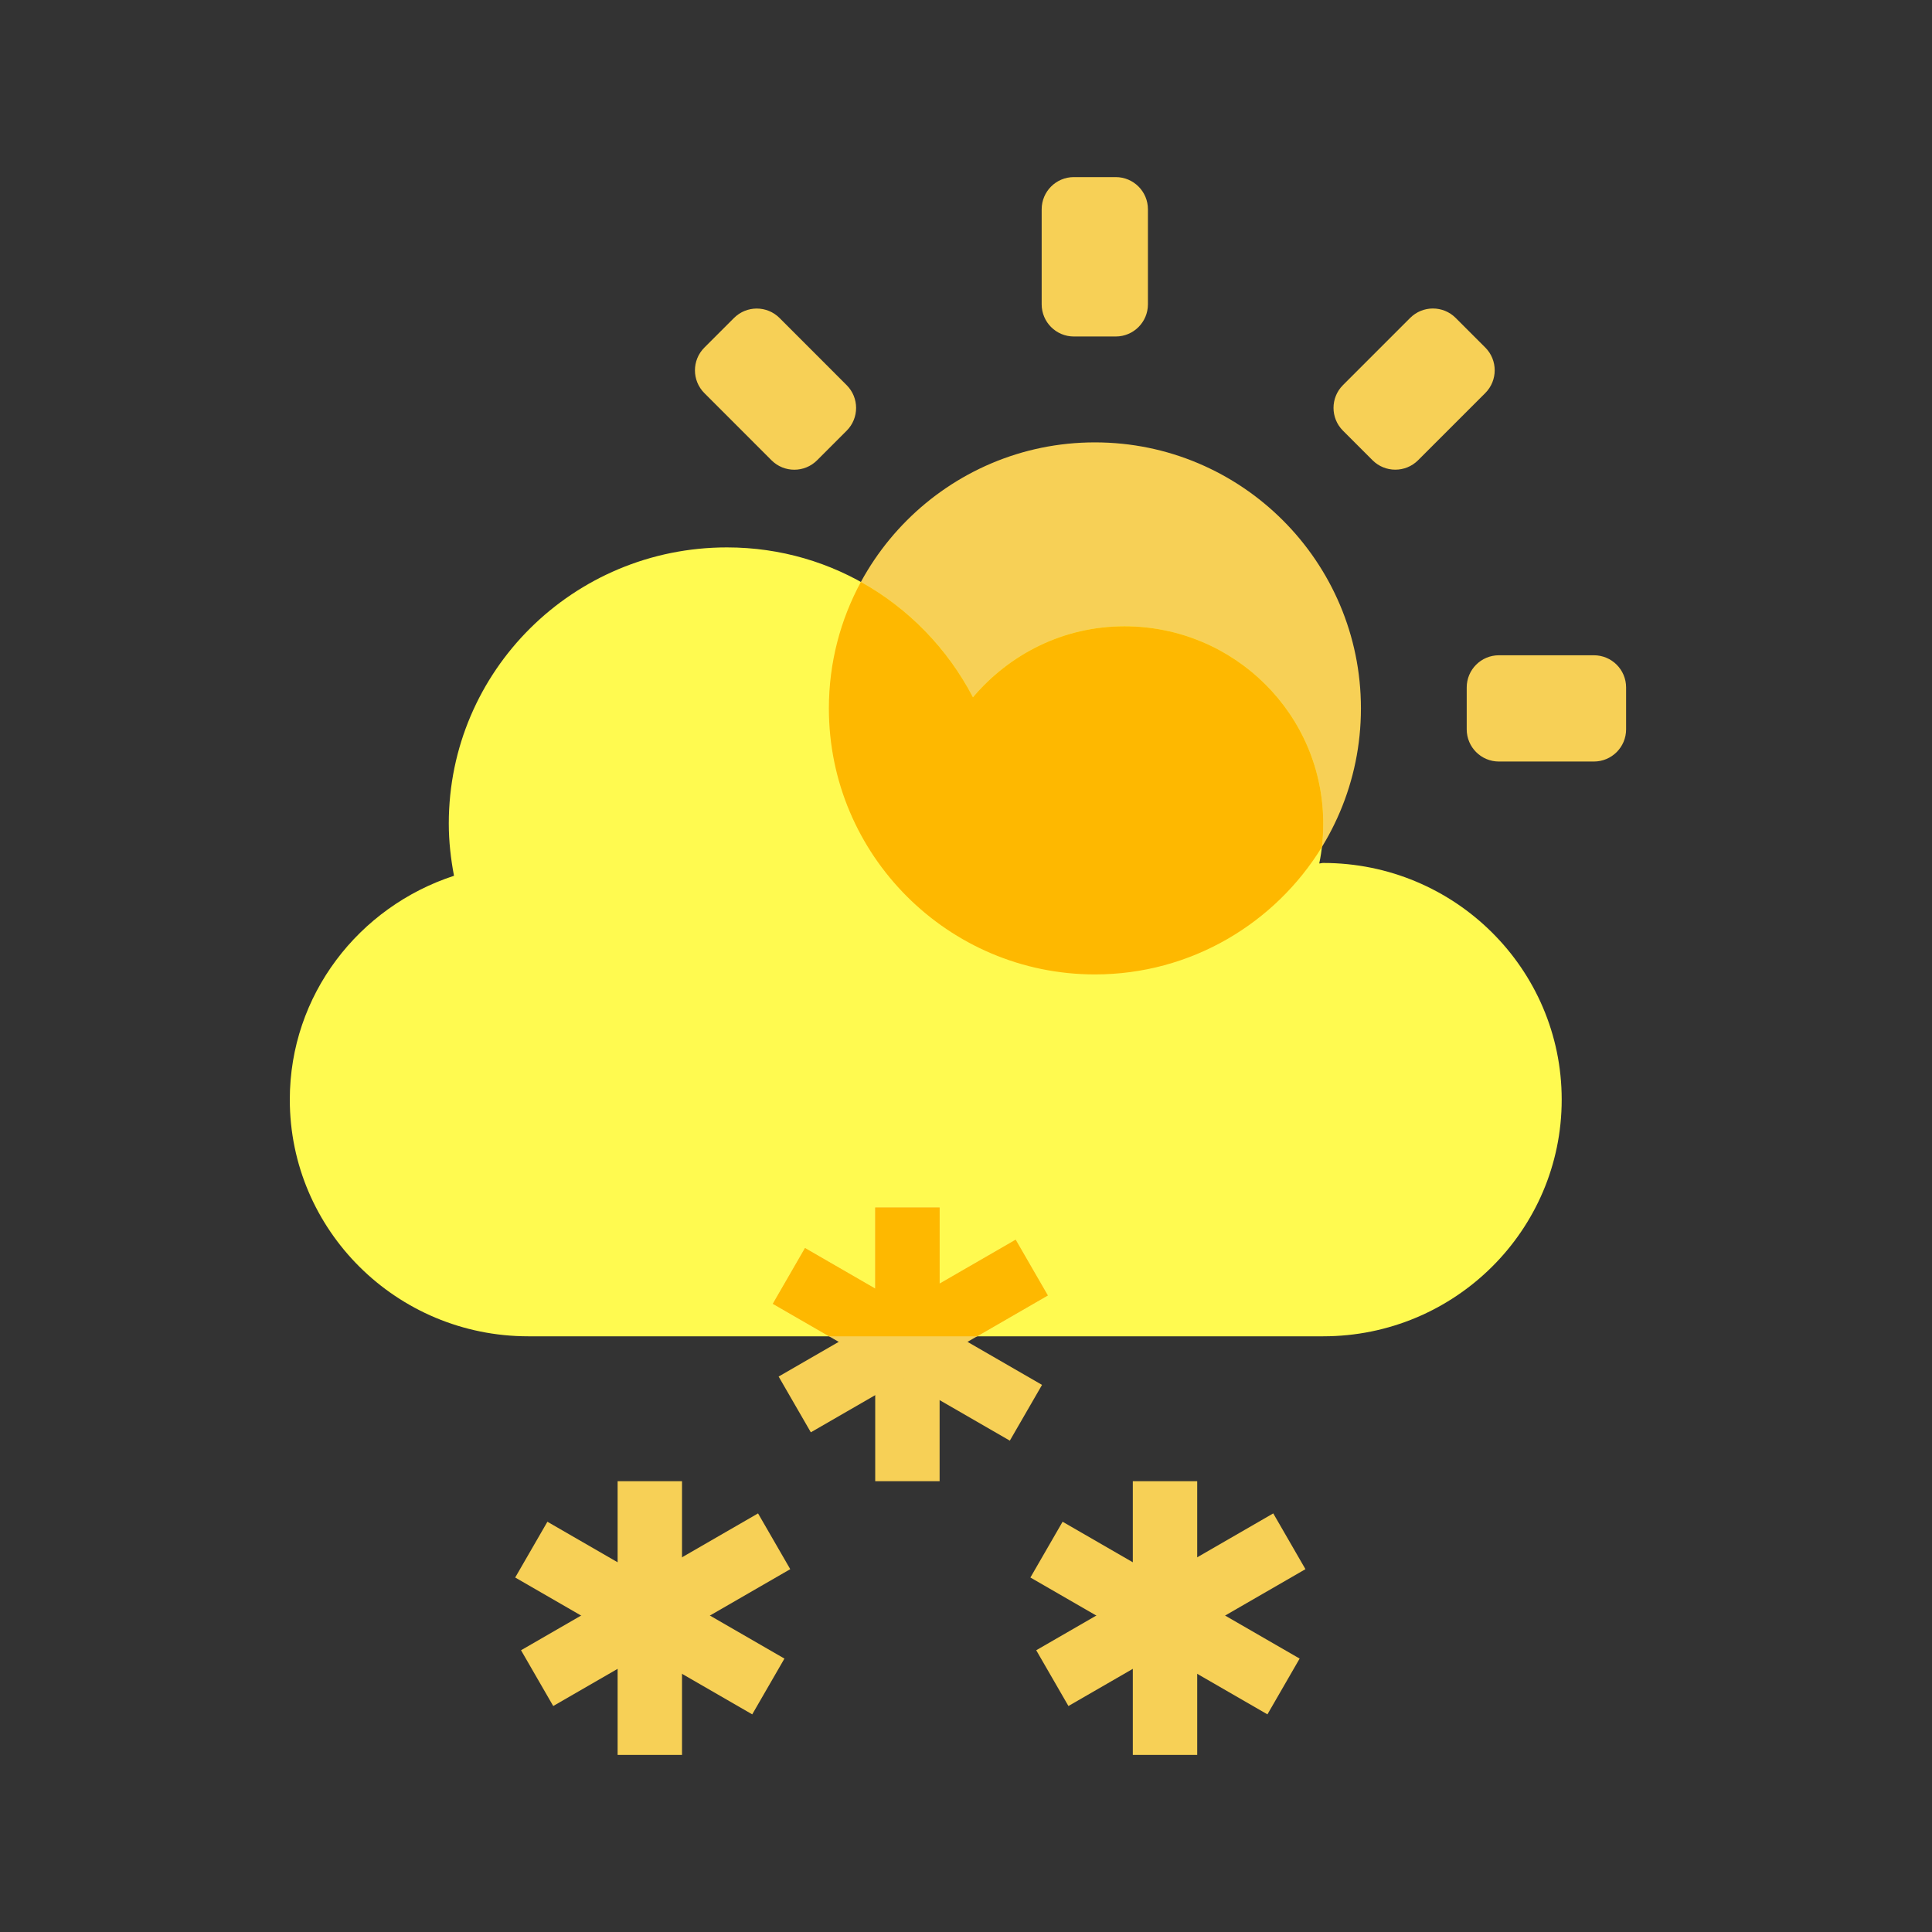 <svg width="120" height="120" viewBox="0 0 120 120" fill="none" xmlns="http://www.w3.org/2000/svg">
<rect x="0" y="0" width="120" height="120" fill="#333333" stroke="none"/>
<path d="M51.483 44C51.483 53.111 58.895 60.523 68.007 60.523C77.118 60.523 84.53 53.111 84.53 44C84.53 34.889 77.118 27.477 68.007 27.477C58.895 27.477 51.483 34.889 51.483 44ZM64.7 13C64.7 11.895 65.595 11 66.7 11H69.3C70.405 11 71.3 11.895 71.3 13V18.9C71.3 20.005 70.405 20.9 69.3 20.9H66.7C65.595 20.9 64.7 20.005 64.7 18.9V13ZM35 42.7C35 41.595 35.895 40.7 37 40.7H42.9C44.005 40.7 44.9 41.595 44.9 42.7V45.3C44.9 46.405 44.005 47.3 42.9 47.3H37C35.895 47.3 35 46.405 35 45.3V42.7ZM91.1 42.7C91.1 41.595 91.995 40.7 93.1 40.7H99C100.105 40.7 101 41.595 101 42.7V45.3C101 46.405 100.105 47.3 99 47.3H93.1C91.995 47.3 91.1 46.405 91.1 45.3V42.7ZM83.413 26.749C82.632 25.968 82.632 24.702 83.413 23.921L87.587 19.747C88.368 18.966 89.634 18.966 90.415 19.747L92.253 21.585C93.034 22.366 93.034 23.632 92.253 24.413L88.079 28.587C87.298 29.368 86.032 29.368 85.251 28.587L83.413 26.749ZM50.75 28.59C49.969 29.371 48.702 29.371 47.921 28.59L43.75 24.417C42.969 23.636 42.969 22.369 43.751 21.588L45.59 19.75C46.372 18.969 47.638 18.97 48.419 19.751L52.589 23.924C53.369 24.705 53.369 25.971 52.588 26.752L50.75 28.59Z" fill="#F7D056"/>
<path d="M82.188 53.6C82.095 53.6 82.018 53.631 81.941 53.631C82.11 52.834 82.188 52.008 82.188 51.15C82.188 44.382 76.664 38.9 69.844 38.9C66.048 38.9 62.7 40.63 60.432 43.31C57.562 37.797 51.837 34 45.156 34C35.605 34 27.875 41.672 27.875 51.15C27.875 52.268 27.998 53.34 28.199 54.396C22.29 56.326 18 61.792 18 68.3C18 76.416 24.635 83 32.812 83H82.188C90.365 83 97 76.416 97 68.3C97 60.184 90.365 53.6 82.188 53.6Z" fill="#FFFA50"/>
<g style="mix-blend-mode:multiply">
<path fill-rule="evenodd" clip-rule="evenodd" d="M68.007 60.523C58.895 60.523 51.483 53.111 51.483 44C51.483 41.159 52.204 38.483 53.472 36.145C56.439 37.794 58.862 40.295 60.432 43.31C62.7 40.63 66.048 38.9 69.844 38.9C76.664 38.9 82.188 44.382 82.188 51.15C82.188 51.645 82.162 52.131 82.107 52.606C79.201 57.351 73.967 60.523 68.007 60.523Z" fill="#FEB800"/>
</g>
<rect x="54.361" y="75" width="4" height="17" fill="#F7D056"/>
<rect x="48" y="80.982" width="4" height="17" transform="rotate(-60 48 80.982)" fill="#F7D056"/>
<rect width="4" height="17" transform="matrix(-0.5 -0.866 -0.866 0.5 65.084 80.464)" fill="#F7D056"/>
<path fill-rule="evenodd" clip-rule="evenodd" d="M60.691 83L65.084 80.464L63.084 77L58.361 79.727V75H54.361V80.036L50 77.518L48 80.982L51.495 83H60.691Z" fill="#FEB800"/>
<rect x="38.361" y="92" width="4" height="17" fill="#F7D056"/>
<rect x="32" y="97.982" width="4" height="17" transform="rotate(-60 32 97.982)" fill="#F7D056"/>
<rect width="4" height="17" transform="matrix(-0.5 -0.866 -0.866 0.5 49.084 97.464)" fill="#F7D056"/>
<rect x="70.361" y="92" width="4" height="17" fill="#F7D056"/>
<rect x="64" y="97.982" width="4" height="17" transform="rotate(-60 64 97.982)" fill="#F7D056"/>
<rect width="4" height="17" transform="matrix(-0.5 -0.866 -0.866 0.5 81.084 97.464)" fill="#F7D056"/>
</svg>
